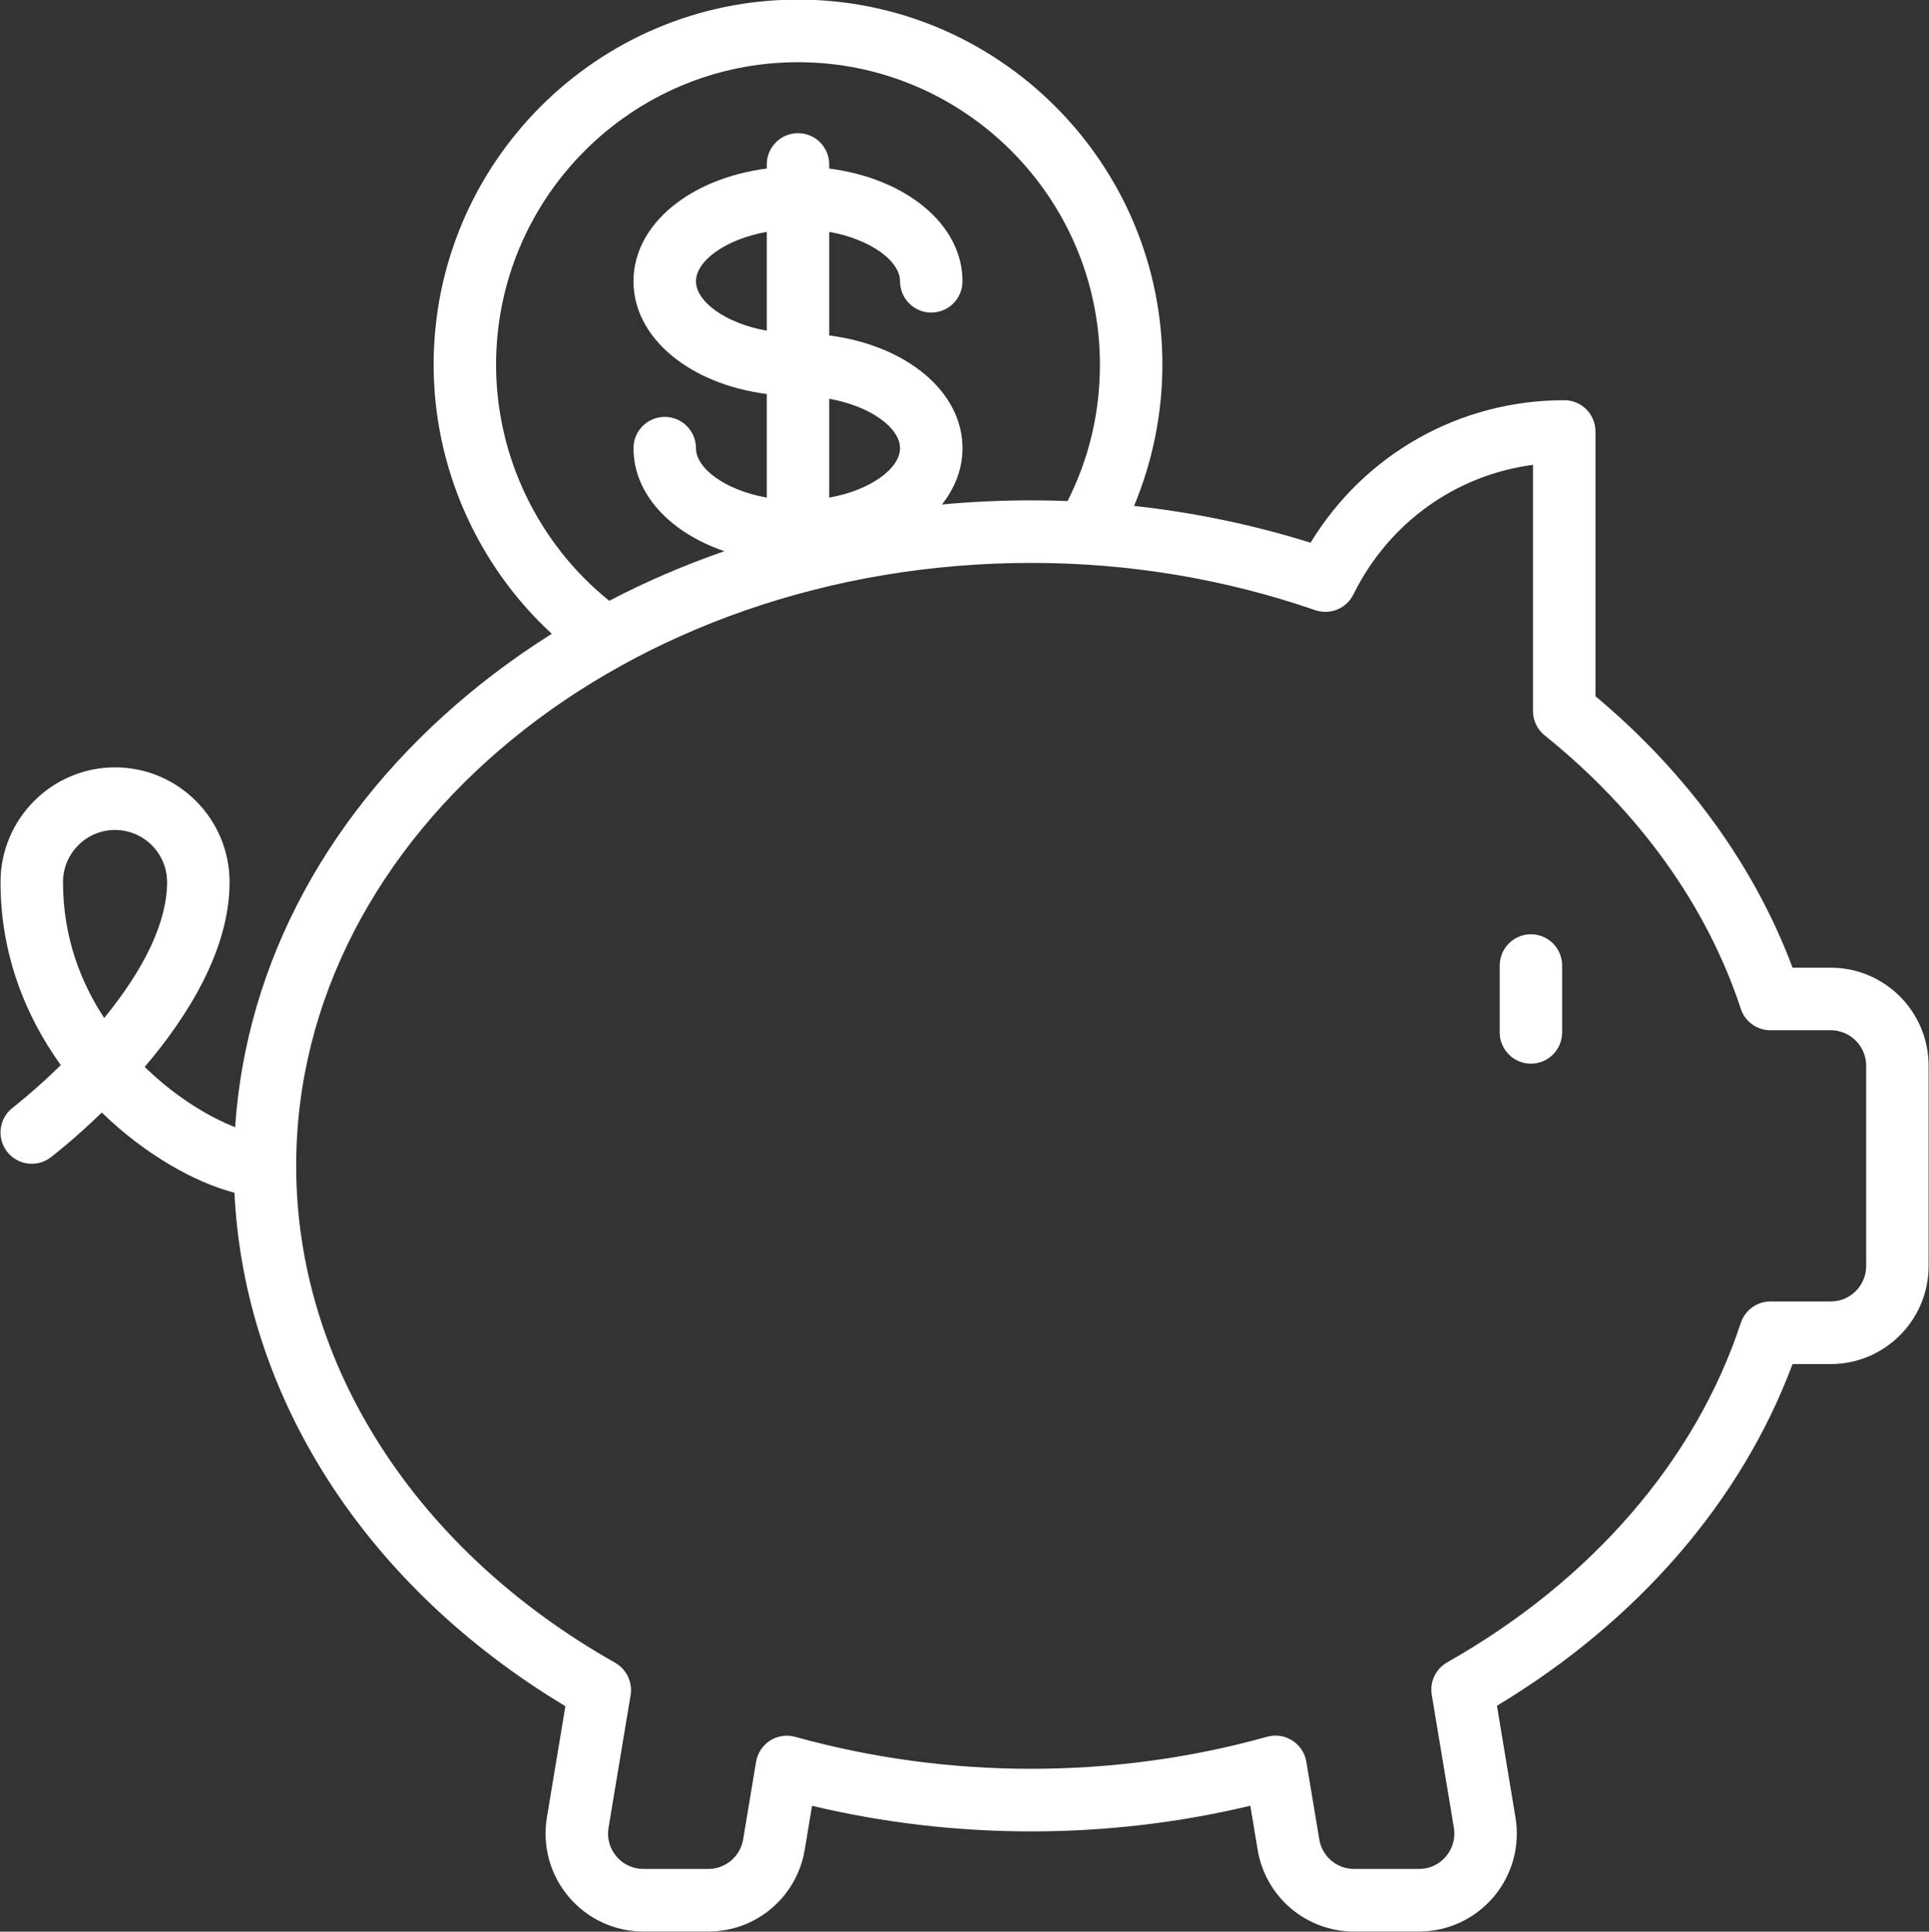 <svg xmlns="http://www.w3.org/2000/svg" xmlns:xlink="http://www.w3.org/1999/xlink" preserveAspectRatio="xMidYMid" width="43.937" height="44" viewBox="0 0 43.937 44">
  <rect x="0" y="0" width="43.937" height="44" fill="#333333" stroke="none"/>
  <defs>
    <style>
      .cls-1 {
        fill: #fff;
        fill-rule: evenodd;
      }
    </style>
  </defs>
  <path d="M41.699,31.071 L40.829,31.071 C39.665,34.192 37.299,36.927 34.096,38.854 L34.518,41.396 C34.626,42.045 34.445,42.705 34.021,43.207 C33.596,43.709 32.976,43.997 32.320,43.997 L30.844,43.997 C29.750,43.997 28.825,43.212 28.645,42.131 L28.479,41.131 C26.853,41.520 25.178,41.716 23.488,41.716 C21.796,41.716 20.120,41.520 18.496,41.133 L18.330,42.131 C18.150,43.212 17.226,43.997 16.131,43.997 L14.656,43.997 C13.999,43.997 13.379,43.709 12.955,43.207 C12.530,42.705 12.349,42.045 12.457,41.396 L12.878,38.864 C8.336,36.135 5.564,31.826 5.340,27.168 C4.449,26.936 3.314,26.310 2.319,25.341 C1.699,25.943 1.211,26.320 1.154,26.363 C0.842,26.602 0.396,26.541 0.158,26.228 C-0.081,25.915 -0.021,25.468 0.292,25.229 C0.298,25.224 0.780,24.853 1.385,24.261 C0.578,23.141 0.012,21.736 0.012,20.093 C0.012,18.652 1.182,17.479 2.620,17.479 C4.059,17.479 5.229,18.652 5.229,20.093 C5.229,21.632 4.279,23.147 3.296,24.302 C3.310,24.316 3.324,24.329 3.338,24.343 C4.043,25.020 4.794,25.456 5.355,25.675 C5.609,21.932 7.482,18.450 10.694,15.791 C11.286,15.301 11.913,14.849 12.568,14.437 C10.869,12.871 9.877,10.641 9.877,8.308 C9.877,3.722 13.600,-0.009 18.176,-0.009 C22.752,-0.009 26.476,3.722 26.476,8.308 C26.476,9.412 26.253,10.511 25.831,11.524 C27.200,11.673 28.544,11.953 29.851,12.362 C31.080,10.345 33.242,9.116 35.629,9.116 C36.022,9.116 36.340,9.435 36.340,9.828 L36.340,15.859 C38.422,17.601 39.963,19.724 40.829,22.042 L41.699,22.042 C42.928,22.042 43.928,23.044 43.928,24.275 L43.928,28.837 C43.928,30.069 42.929,31.071 41.699,31.071 ZM3.806,20.093 C3.806,19.438 3.274,18.905 2.620,18.905 C1.967,18.905 1.435,19.438 1.435,20.093 C1.435,21.359 1.849,22.390 2.373,23.188 C3.312,22.041 3.806,20.977 3.806,20.093 ZM18.176,1.417 C14.384,1.417 11.299,4.508 11.299,8.308 C11.299,10.395 12.258,12.382 13.877,13.685 C14.714,13.247 15.591,12.870 16.499,12.555 C15.262,12.132 14.429,11.251 14.429,10.209 C14.429,9.815 14.748,9.496 15.141,9.496 C15.534,9.496 15.852,9.815 15.852,10.209 C15.852,10.664 16.507,11.163 17.465,11.335 L17.465,8.975 C15.715,8.749 14.429,7.702 14.429,6.407 C14.429,5.111 15.715,4.065 17.465,3.839 L17.465,3.746 C17.465,3.352 17.783,3.033 18.176,3.033 C18.569,3.033 18.887,3.352 18.887,3.746 L18.887,3.839 C20.637,4.065 21.923,5.111 21.923,6.407 C21.923,6.801 21.604,7.120 21.211,7.120 C20.819,7.120 20.500,6.801 20.500,6.407 C20.500,5.952 19.845,5.453 18.887,5.281 L18.887,7.641 C20.637,7.866 21.923,8.913 21.923,10.209 C21.923,10.678 21.753,11.114 21.455,11.491 C22.126,11.429 22.804,11.397 23.488,11.397 C23.765,11.397 24.041,11.402 24.316,11.413 C24.805,10.445 25.053,9.401 25.053,8.308 C25.053,4.508 21.968,1.417 18.176,1.417 ZM17.465,7.533 L17.465,5.281 C16.507,5.453 15.852,5.952 15.852,6.407 C15.852,6.862 16.507,7.361 17.465,7.533 ZM18.887,9.083 L18.887,11.335 C19.845,11.163 20.500,10.664 20.500,10.209 C20.500,9.753 19.845,9.255 18.887,9.083 ZM42.506,24.275 C42.506,23.830 42.144,23.467 41.699,23.467 L40.326,23.467 C40.018,23.467 39.746,23.270 39.650,22.978 C38.879,20.634 37.335,18.481 35.184,16.752 C35.016,16.617 34.917,16.412 34.917,16.196 L34.917,10.588 C33.160,10.820 31.632,11.907 30.827,13.540 C30.668,13.861 30.296,14.015 29.957,13.898 C27.889,13.184 25.712,12.822 23.488,12.822 C14.257,12.822 6.746,18.983 6.746,26.556 C6.746,31.073 9.462,35.304 14.010,37.874 C14.271,38.022 14.412,38.317 14.363,38.613 L13.861,41.631 C13.821,41.869 13.885,42.102 14.041,42.286 C14.196,42.470 14.415,42.571 14.656,42.571 L16.132,42.571 C16.527,42.571 16.862,42.287 16.927,41.896 L17.221,40.131 C17.254,39.932 17.370,39.756 17.540,39.647 C17.710,39.539 17.918,39.507 18.113,39.562 C19.849,40.045 21.658,40.290 23.488,40.290 C25.315,40.290 27.124,40.045 28.862,39.560 C28.925,39.543 28.989,39.534 29.053,39.534 C29.187,39.534 29.320,39.572 29.435,39.646 C29.605,39.754 29.721,39.930 29.755,40.130 L30.049,41.896 C30.114,42.288 30.448,42.571 30.844,42.571 L32.320,42.571 C32.561,42.571 32.779,42.470 32.935,42.286 C33.090,42.101 33.154,41.869 33.115,41.631 L32.611,38.603 C32.562,38.307 32.703,38.013 32.963,37.865 C36.247,36.007 38.622,33.262 39.650,30.135 C39.746,29.843 40.018,29.645 40.325,29.645 L41.699,29.645 C42.144,29.645 42.506,29.283 42.506,28.837 L42.506,24.275 ZM34.870,24.228 C34.477,24.228 34.159,23.909 34.159,23.515 L34.159,21.994 C34.159,21.600 34.477,21.281 34.870,21.281 C35.263,21.281 35.581,21.600 35.581,21.994 L35.581,23.515 C35.581,23.909 35.263,24.228 34.870,24.228 Z" class="cls-1"/>
</svg>
